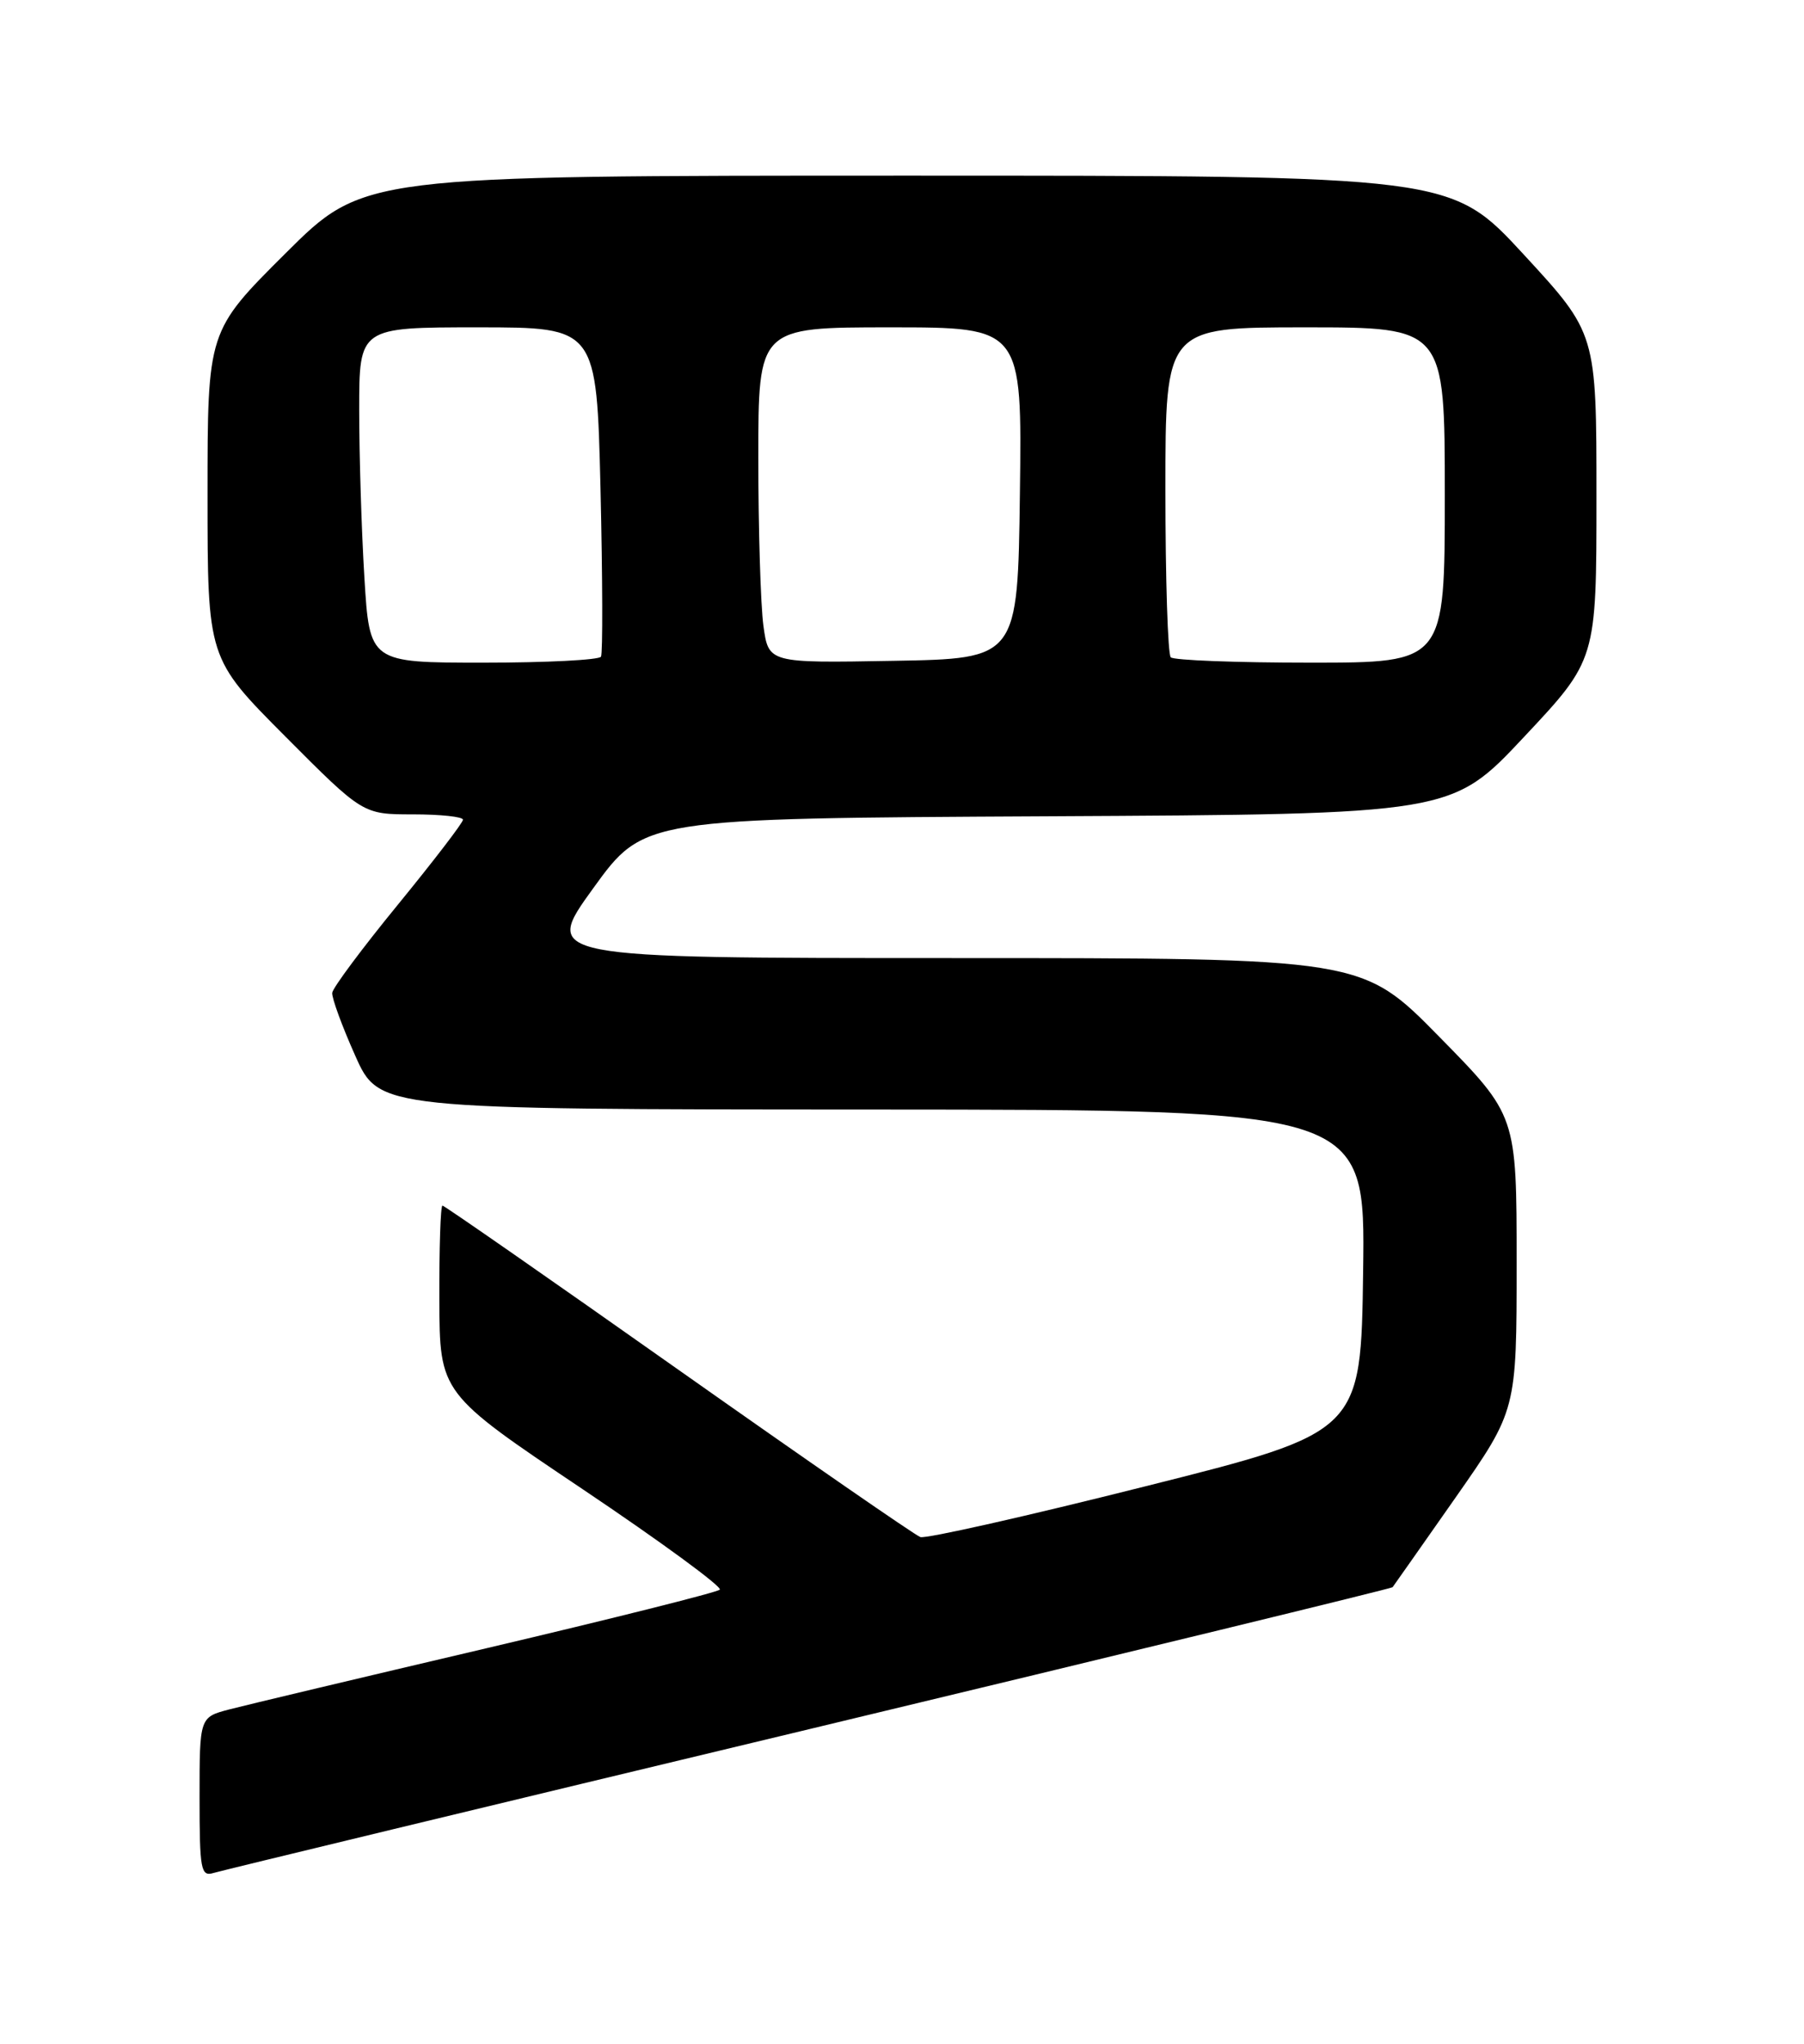 <?xml version="1.0" encoding="UTF-8" standalone="no"?>
<!DOCTYPE svg PUBLIC "-//W3C//DTD SVG 1.1//EN" "http://www.w3.org/Graphics/SVG/1.1/DTD/svg11.dtd" >
<svg xmlns="http://www.w3.org/2000/svg" xmlns:xlink="http://www.w3.org/1999/xlink" version="1.1" viewBox="0 0 226 256">
 <g >
 <path fill="currentColor"
d=" M 101.37 216.58 C 141.44 206.96 174.34 198.96 174.46 198.80 C 174.59 198.63 178.14 193.58 182.35 187.57 C 190.00 176.63 190.00 176.63 190.00 158.18 C 190.00 139.72 190.00 139.72 180.31 129.86 C 170.63 120.00 170.63 120.00 119.31 120.00 C 67.99 120.00 67.99 120.00 74.32 111.25 C 80.65 102.50 80.65 102.50 131.25 102.24 C 181.85 101.98 181.85 101.98 190.92 92.31 C 200.00 82.64 200.00 82.64 200.00 62.20 C 200.00 41.76 200.00 41.76 190.89 31.88 C 181.78 22.00 181.78 22.00 113.66 22.00 C 45.54 22.00 45.54 22.00 35.77 31.73 C 26.00 41.46 26.00 41.46 26.00 61.96 C 26.00 82.46 26.00 82.46 35.73 92.23 C 45.46 102.00 45.46 102.00 51.73 102.00 C 55.18 102.00 58.00 102.30 58.00 102.67 C 58.00 103.04 54.34 107.81 49.87 113.28 C 45.40 118.74 41.69 123.72 41.62 124.35 C 41.55 124.98 42.85 128.53 44.50 132.22 C 47.50 138.95 47.50 138.95 109.27 138.97 C 171.04 139.00 171.04 139.00 170.77 159.19 C 170.50 179.38 170.50 179.38 143.50 186.16 C 128.65 189.90 115.96 192.76 115.30 192.52 C 114.64 192.29 100.99 182.85 84.97 171.55 C 68.96 160.25 55.66 151.00 55.43 151.00 C 55.19 151.00 55.02 156.29 55.04 162.75 C 55.08 174.50 55.08 174.50 72.96 186.50 C 82.79 193.10 90.54 198.78 90.17 199.11 C 89.80 199.45 76.68 202.74 61.00 206.43 C 45.32 210.11 30.81 213.56 28.75 214.10 C 25.00 215.08 25.00 215.08 25.00 225.11 C 25.00 234.20 25.16 235.08 26.75 234.59 C 27.71 234.30 61.29 226.19 101.37 216.58 Z  M 45.65 72.34 C 45.29 66.48 45.00 57.03 45.00 51.34 C 45.00 41.00 45.00 41.00 59.87 41.00 C 74.74 41.00 74.74 41.00 75.23 61.25 C 75.49 72.39 75.52 81.84 75.29 82.25 C 75.07 82.66 68.45 83.00 60.59 83.00 C 46.30 83.00 46.30 83.00 45.65 72.34 Z  M 95.64 78.39 C 95.29 75.82 95.00 66.36 95.00 57.36 C 95.00 41.00 95.00 41.00 111.52 41.00 C 128.04 41.00 128.04 41.00 127.77 61.75 C 127.50 82.50 127.50 82.50 111.89 82.77 C 96.28 83.05 96.28 83.05 95.64 78.39 Z  M 146.67 82.33 C 146.30 81.97 146.00 72.52 146.00 61.33 C 146.00 41.00 146.00 41.00 163.50 41.00 C 181.00 41.00 181.00 41.00 181.00 62.00 C 181.00 83.00 181.00 83.00 164.17 83.00 C 154.91 83.00 147.03 82.70 146.67 82.33 Z "/>
</g>
</svg>